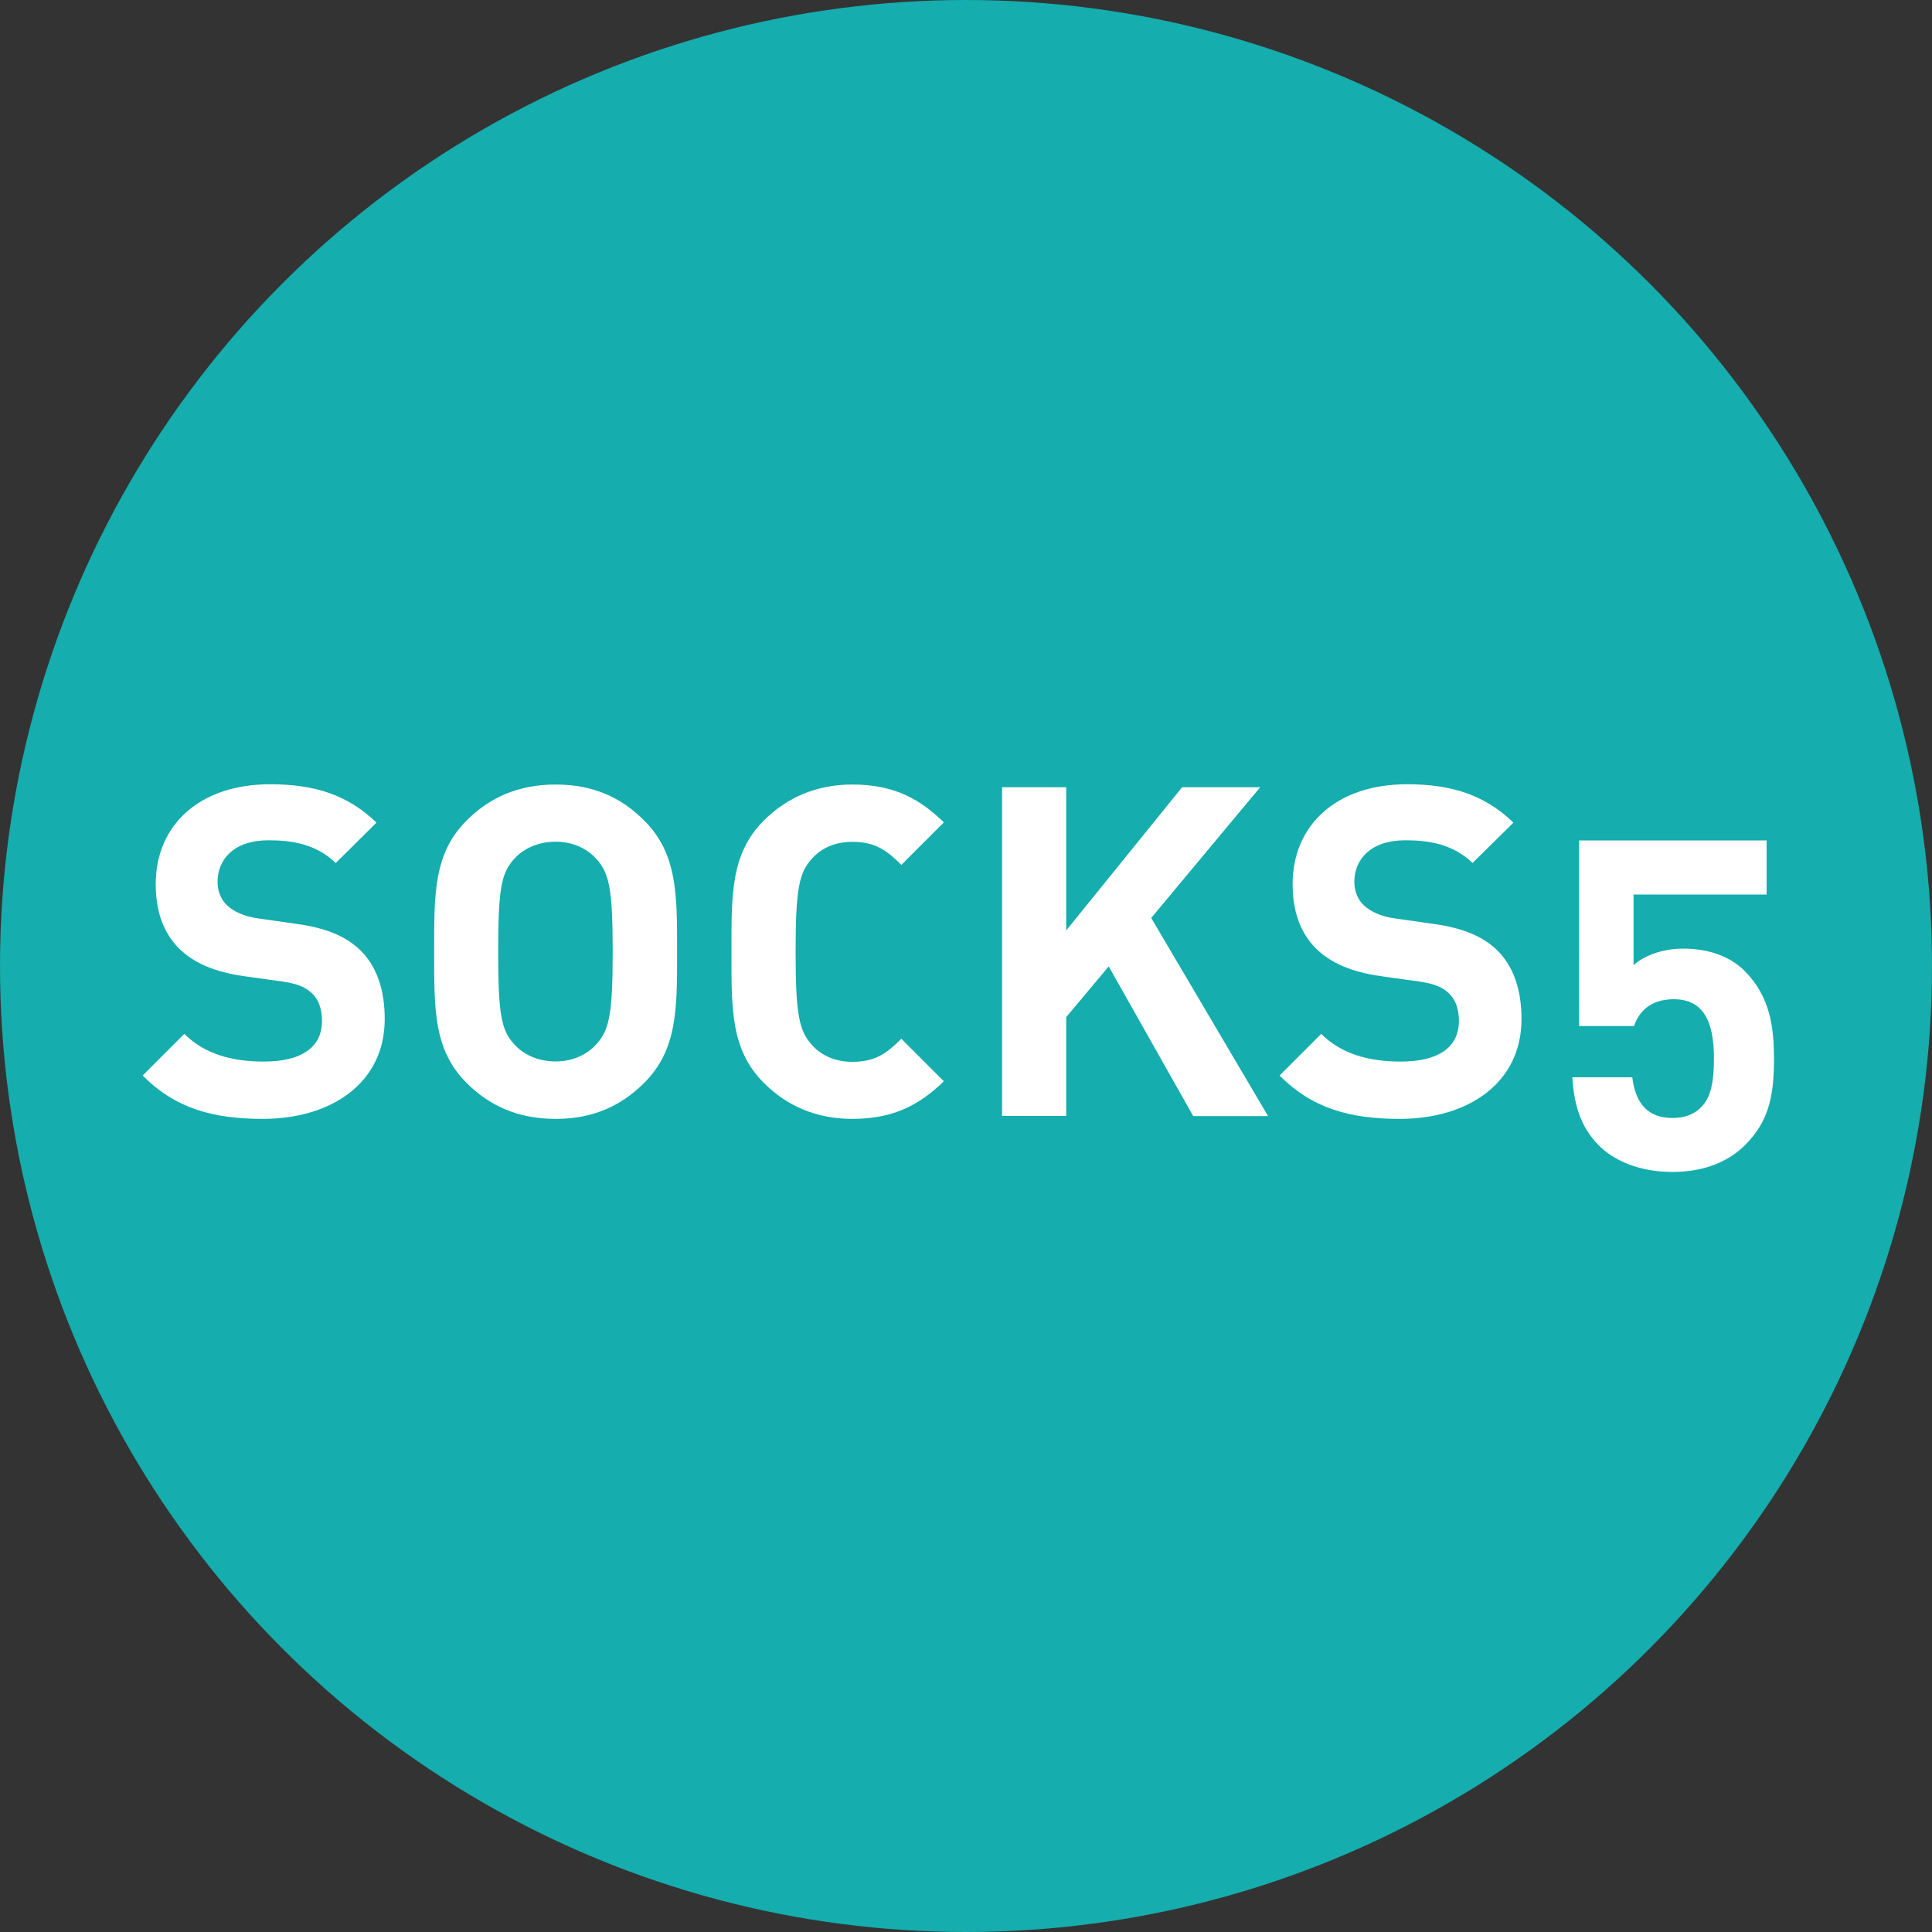 <svg xmlns="http://www.w3.org/2000/svg" xmlns:xlink="http://www.w3.org/1999/xlink" id="图层_1" x="0" y="0" version="1.1" viewBox="0 0 150 150" style="enable-background:new 0 0 150 150" xml:space="preserve"><rect x="0" y="0" width="150" height="150" fill="#333333" stroke="none"/><style type="text/css">.st0{fill:#15adad}.st1{fill:#fff}</style><g><circle cx="75" cy="75" r="75" class="st0"/></g><g><path d="M20.4,86.87c-3.87,0-6.81-0.82-9.32-3.37l3.23-3.23c1.61,1.61,3.8,2.15,6.17,2.15c2.94,0,4.52-1.11,4.52-3.16 c0-0.9-0.25-1.65-0.79-2.15c-0.5-0.47-1.08-0.72-2.26-0.9l-3.08-0.43c-2.19-0.32-3.8-1-4.95-2.12c-1.22-1.22-1.83-2.87-1.83-5.02 c0-4.55,3.37-7.75,8.89-7.75c3.51,0,6.06,0.86,8.25,2.98L26.07,67c-1.61-1.54-3.55-1.76-5.24-1.76c-2.65,0-3.94,1.47-3.94,3.23 c0,0.65,0.22,1.33,0.75,1.83c0.5,0.47,1.33,0.86,2.37,1l3.01,0.43c2.33,0.32,3.8,0.97,4.88,1.97c1.36,1.29,1.97,3.16,1.97,5.42 C29.87,84.07,25.74,86.87,20.4,86.87z" class="st1"/><path d="M50.02,84.07c-1.79,1.79-3.98,2.8-6.88,2.8c-2.9,0-5.13-1-6.92-2.8c-2.58-2.58-2.51-5.77-2.51-10.18 s-0.07-7.6,2.51-10.18c1.79-1.79,4.02-2.8,6.92-2.8c2.9,0,5.09,1,6.88,2.8c2.58,2.58,2.55,5.77,2.55,10.18S52.6,81.49,50.02,84.07z M46.32,66.71c-0.72-0.82-1.83-1.36-3.19-1.36c-1.36,0-2.51,0.54-3.23,1.36c-0.97,1.08-1.22,2.26-1.22,7.17s0.25,6.1,1.22,7.17 c0.72,0.82,1.86,1.36,3.23,1.36c1.36,0,2.47-0.54,3.19-1.36c0.97-1.08,1.25-2.26,1.25-7.17S47.29,67.79,46.32,66.71z" class="st1"/><path d="M66.18,86.87c-2.8,0-5.09-1-6.88-2.8c-2.58-2.58-2.51-5.77-2.51-10.18s-0.07-7.6,2.51-10.18 c1.79-1.79,4.09-2.8,6.88-2.8c3.26,0,5.27,1.15,7.1,2.94l-3.3,3.3c-1.11-1.11-2.01-1.79-3.8-1.79c-1.36,0-2.44,0.5-3.16,1.33 c-0.97,1.08-1.25,2.29-1.25,7.21s0.29,6.13,1.25,7.21c0.72,0.82,1.79,1.33,3.16,1.33c1.79,0,2.69-0.68,3.8-1.79l3.3,3.3 C71.45,85.72,69.45,86.87,66.18,86.87z" class="st1"/><path d="M92.64,86.65l-6.56-11.62l-3.3,3.94v7.67H77.8V61.12h4.98v11.12l9-11.12h6.06l-8.46,10.15l9.07,15.38H92.64z" class="st1"/><path d="M108.67,86.87c-3.87,0-6.81-0.82-9.32-3.37l3.23-3.23c1.61,1.61,3.8,2.15,6.17,2.15 c2.94,0,4.52-1.11,4.52-3.16c0-0.9-0.25-1.65-0.79-2.15c-0.5-0.47-1.08-0.72-2.26-0.9l-3.08-0.43c-2.19-0.32-3.8-1-4.95-2.12 c-1.22-1.22-1.83-2.87-1.83-5.02c0-4.55,3.37-7.75,8.89-7.75c3.51,0,6.06,0.86,8.25,2.98L114.33,67c-1.61-1.54-3.55-1.76-5.24-1.76 c-2.65,0-3.94,1.47-3.94,3.23c0,0.65,0.21,1.33,0.75,1.83c0.5,0.47,1.33,0.86,2.37,1l3.01,0.43c2.33,0.32,3.8,0.97,4.88,1.97 c1.36,1.29,1.97,3.16,1.97,5.42C118.13,84.07,114.01,86.87,108.67,86.87z" class="st1"/><path d="M135.48,88.91c-1.15,1.15-2.98,2.08-5.63,2.08c-2.65,0-4.59-0.93-5.7-2.04c-1.58-1.58-1.94-3.44-2.08-5.31 h4.66c0.25,2.01,1.18,3.16,3.12,3.16c0.9,0,1.65-0.25,2.22-0.83c0.83-0.82,1-2.19,1-3.8c0-2.94-0.86-4.59-3.12-4.59 c-1.9,0-2.76,1.08-3.08,2.08h-4.27V65.25h14.56v4.2h-10.33v5.49c0.68-0.65,2.12-1.29,3.84-1.29c2.12,0,3.73,0.68,4.77,1.72 c2.01,2.01,2.29,4.41,2.29,6.81C137.74,85.04,137.35,87.05,135.48,88.91z" class="st1"/></g></svg>